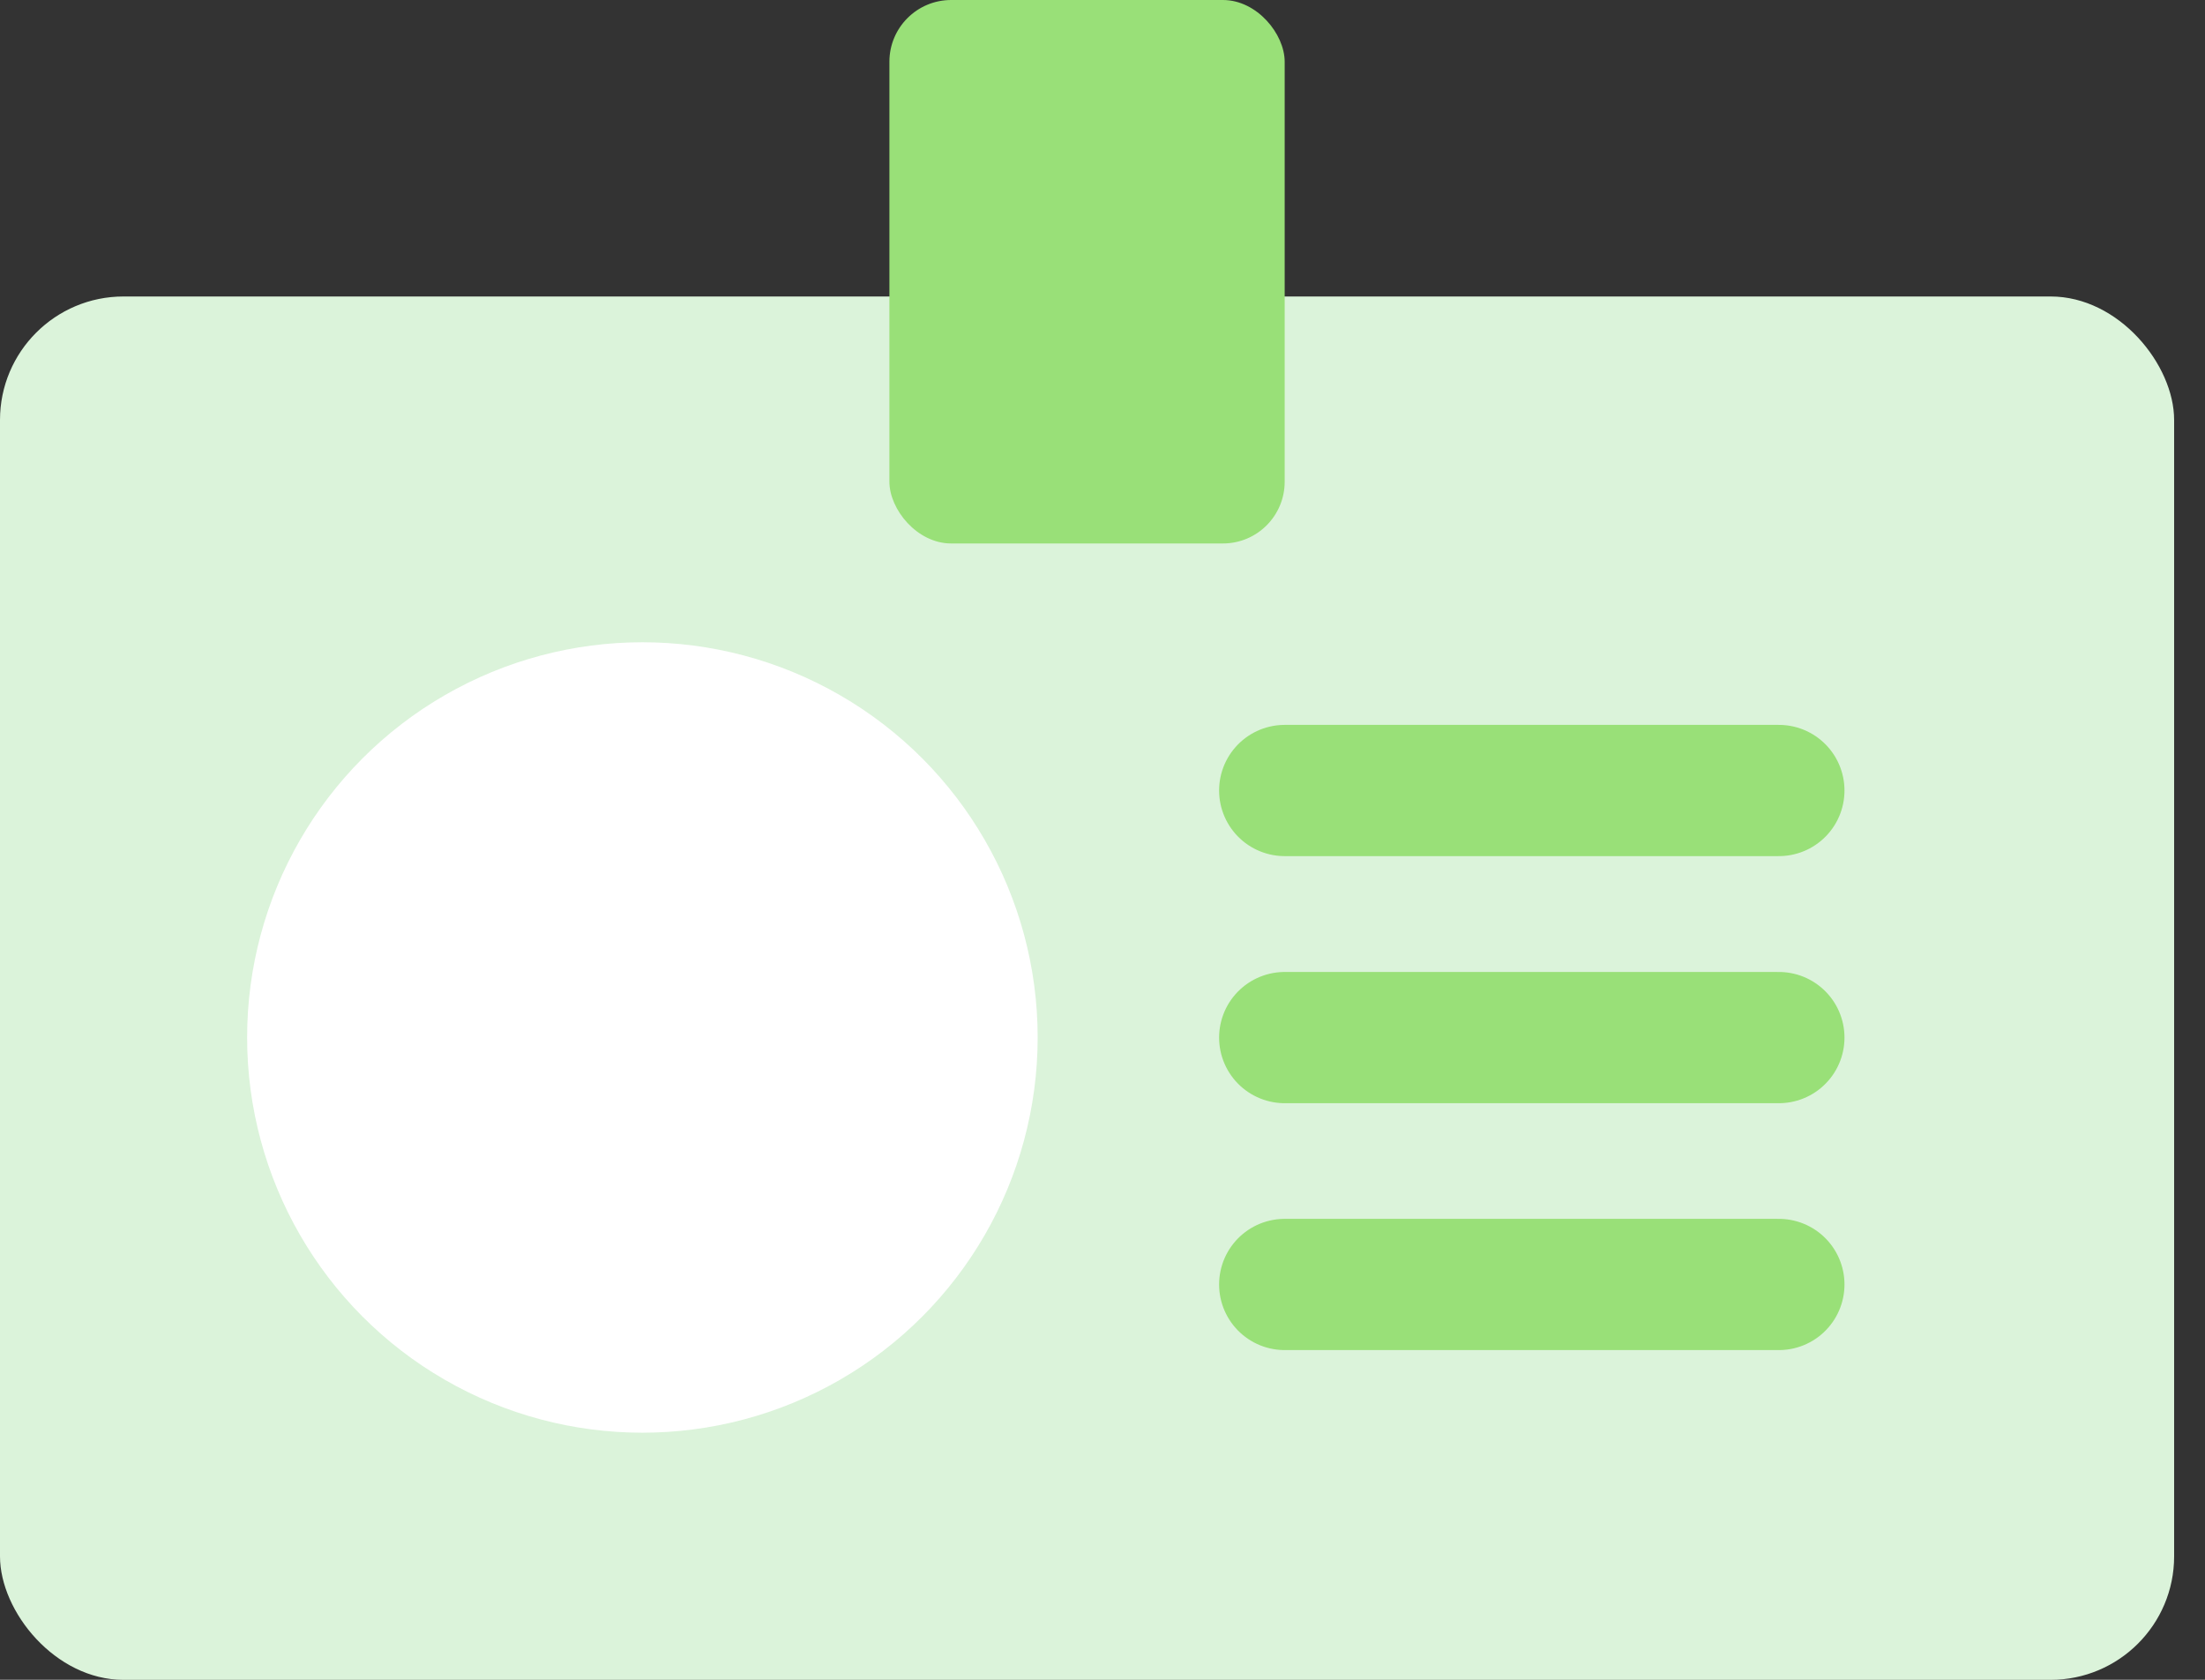 <svg width="42" height="32" viewBox="0 0 42 32" fill="none" xmlns="http://www.w3.org/2000/svg">
<rect x="0" y="0" width="42" height="32" fill="#333333" stroke="none"/>
<rect y="5.648" width="41.412" height="26.353" rx="2.353" fill="#DBF3DA"/>
<rect x="16.941" width="7.529" height="10.353" rx="1.176" fill="#99E078"/>
<circle cx="12.236" cy="19.764" r="7.529" fill="white"/>
<path d="M33.883 15.059L24.471 15.059" stroke="#99E078" stroke-width="2.5" stroke-linecap="round"/>
<path d="M33.883 19.766H24.471" stroke="#99E078" stroke-width="2.5" stroke-linecap="round"/>
<path d="M33.883 24.469H24.471" stroke="#99E078" stroke-width="2.5" stroke-linecap="round"/>
</svg>
